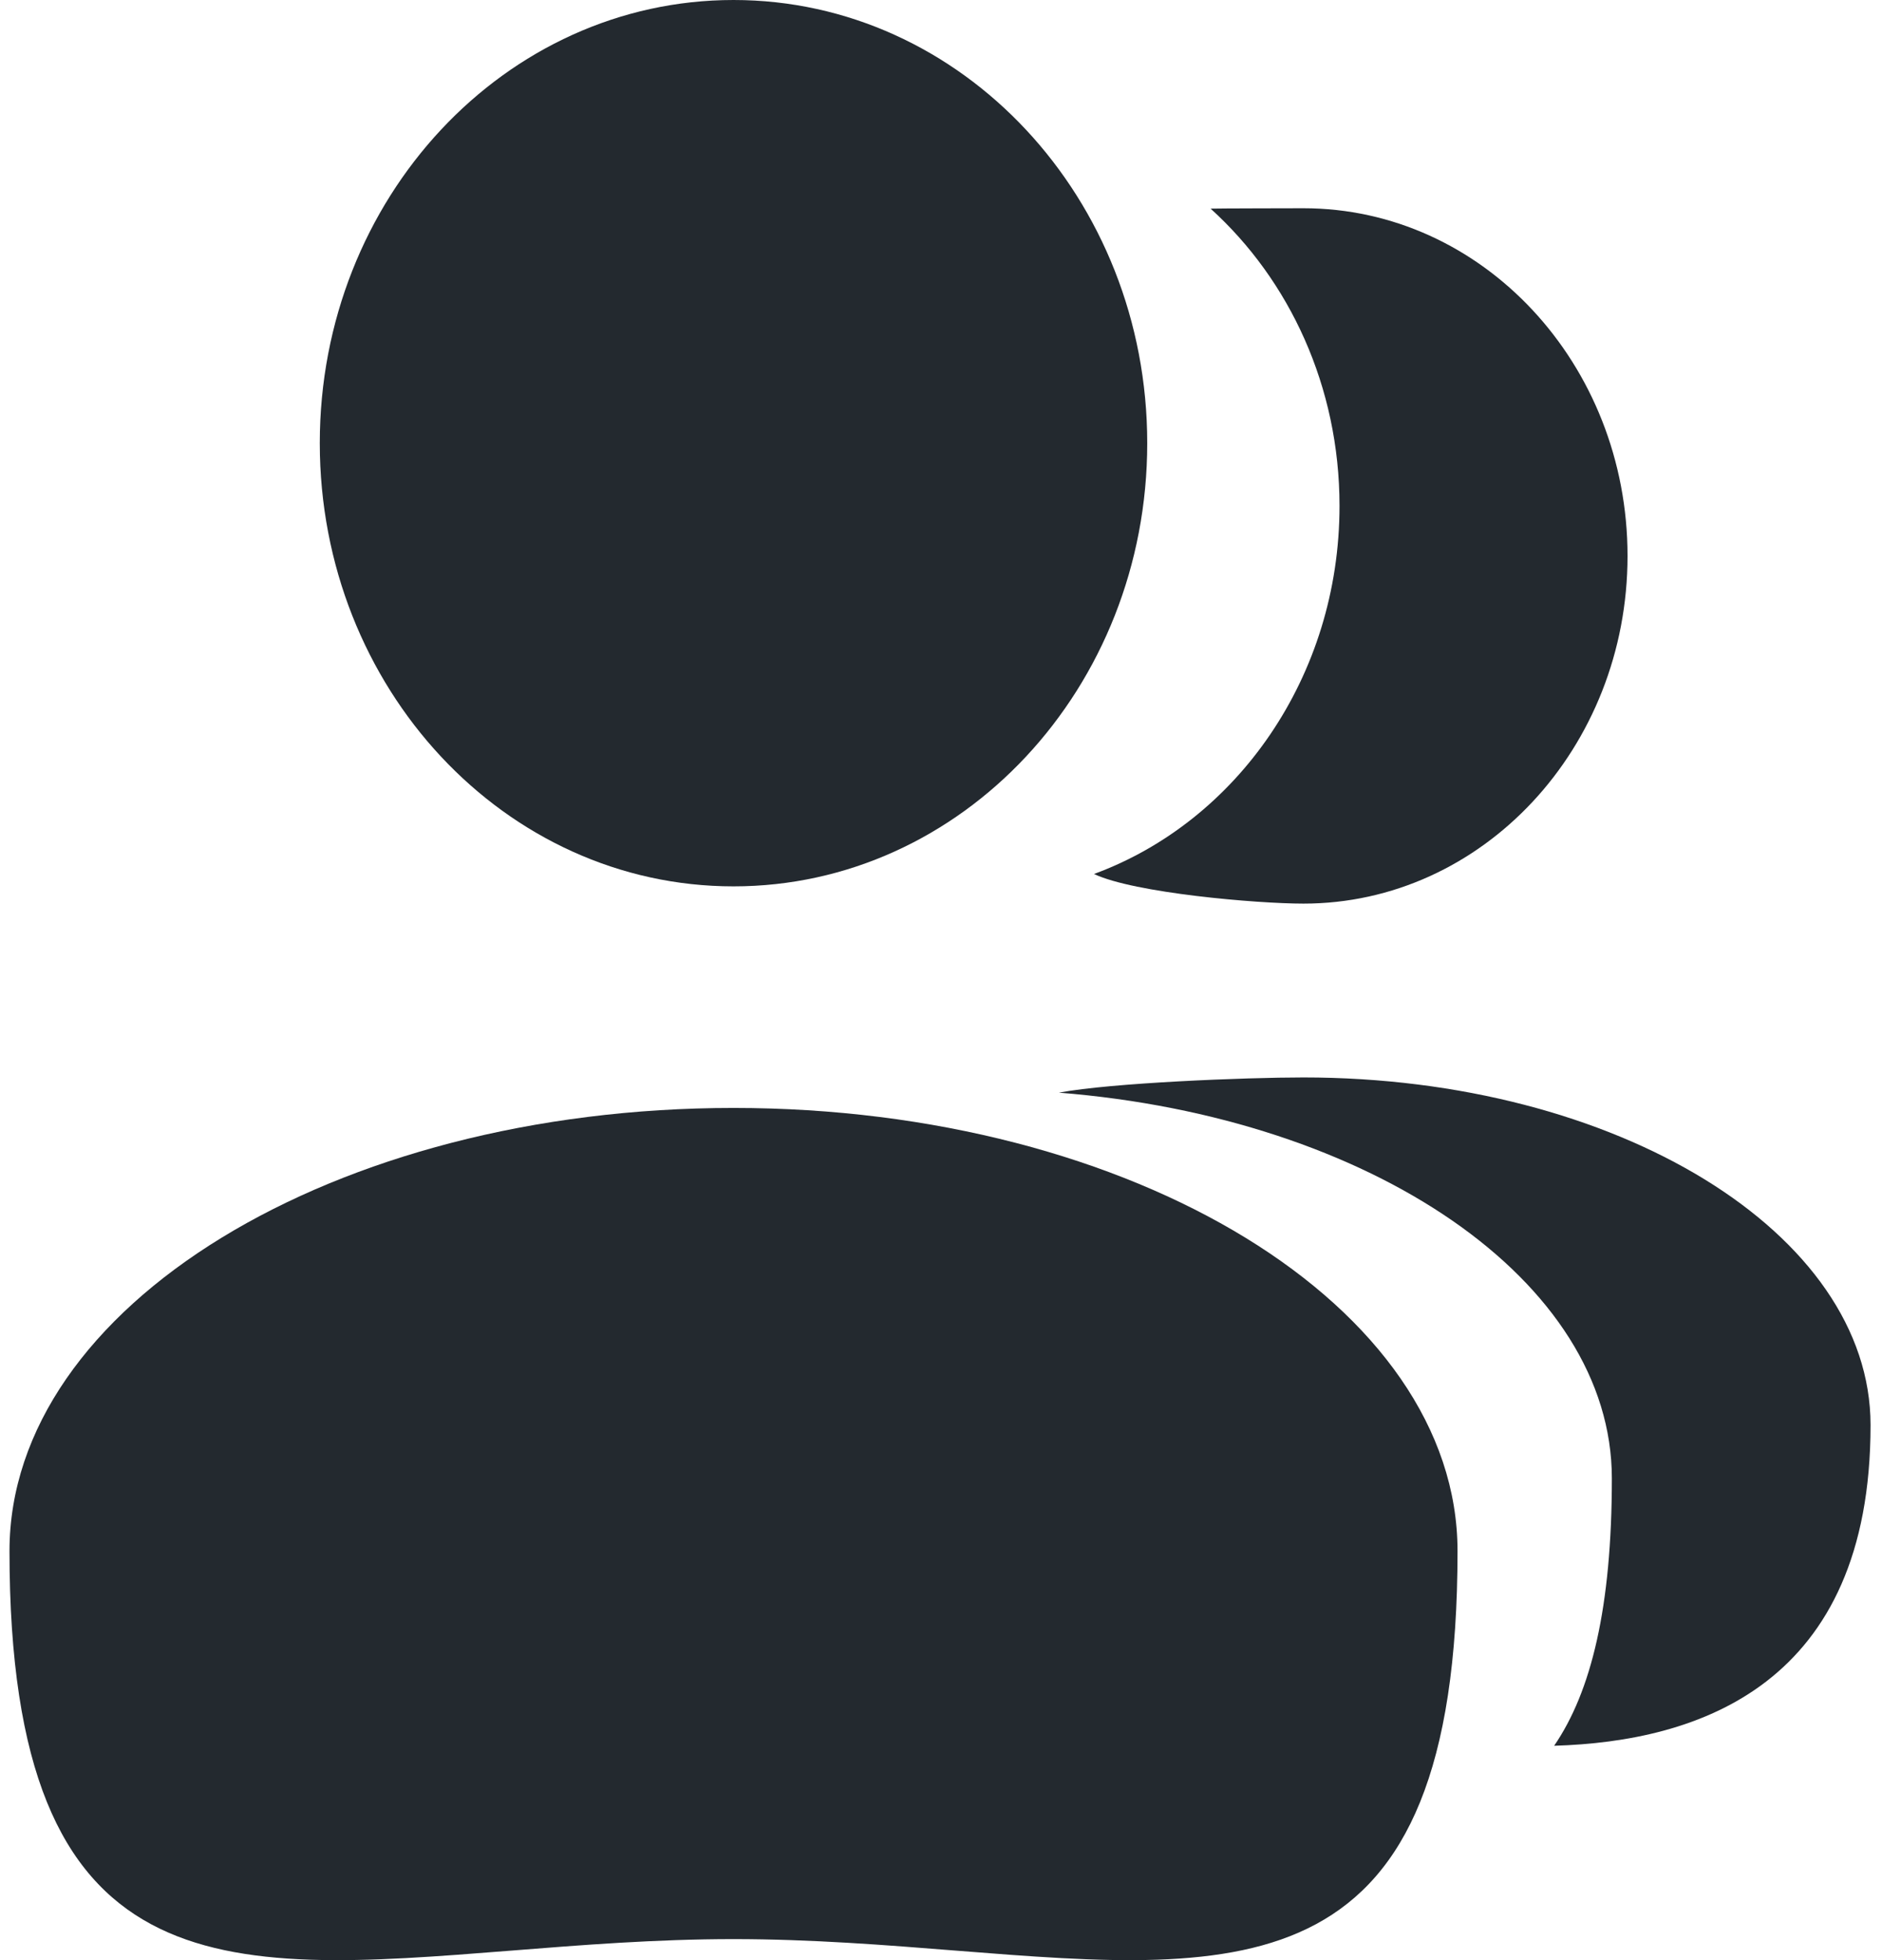 <svg width="24" height="25" viewBox="0 0 24 25" fill="none" xmlns="http://www.w3.org/2000/svg">
<path d="M4.078 5.652C4.078 2.531 6.44 0 9.354 0C12.268 1.68287e-05 14.63 2.531 14.63 5.652C14.63 8.774 12.268 11.305 9.354 11.305C6.44 11.305 4.078 8.774 4.078 5.652Z" fill="#23292F"/>
<path d="M0.121 19.783C0.121 16.662 4.255 14.131 9.354 14.131C14.454 14.131 18.587 16.662 18.587 19.783C18.587 25.385 15.903 25.173 12.193 24.879C11.299 24.808 10.345 24.732 9.354 24.732C8.364 24.732 7.41 24.808 6.515 24.879C2.805 25.173 0.121 25.385 0.121 19.783Z" fill="#23292F"/>
<path d="M13.951 11.147C14.462 11.39 16.027 11.525 16.622 11.525C18.904 11.525 20.755 9.54 20.755 7.091C20.755 4.642 18.904 2.656 16.622 2.656C16.561 2.656 15.499 2.658 15.438 2.661C16.443 3.571 17.082 4.931 17.082 6.452C17.082 8.63 15.772 10.479 13.951 11.147Z" fill="#23292F"/>
<path d="M19.819 22.266C21.656 22.212 23.854 21.494 23.854 18.176C23.854 15.727 20.616 13.742 16.622 13.742C15.885 13.742 14.173 13.81 13.503 13.936C17.482 14.251 20.555 16.334 20.555 18.856C20.555 20.501 20.292 21.575 19.819 22.266Z" fill="#23292F"/>
</svg>
